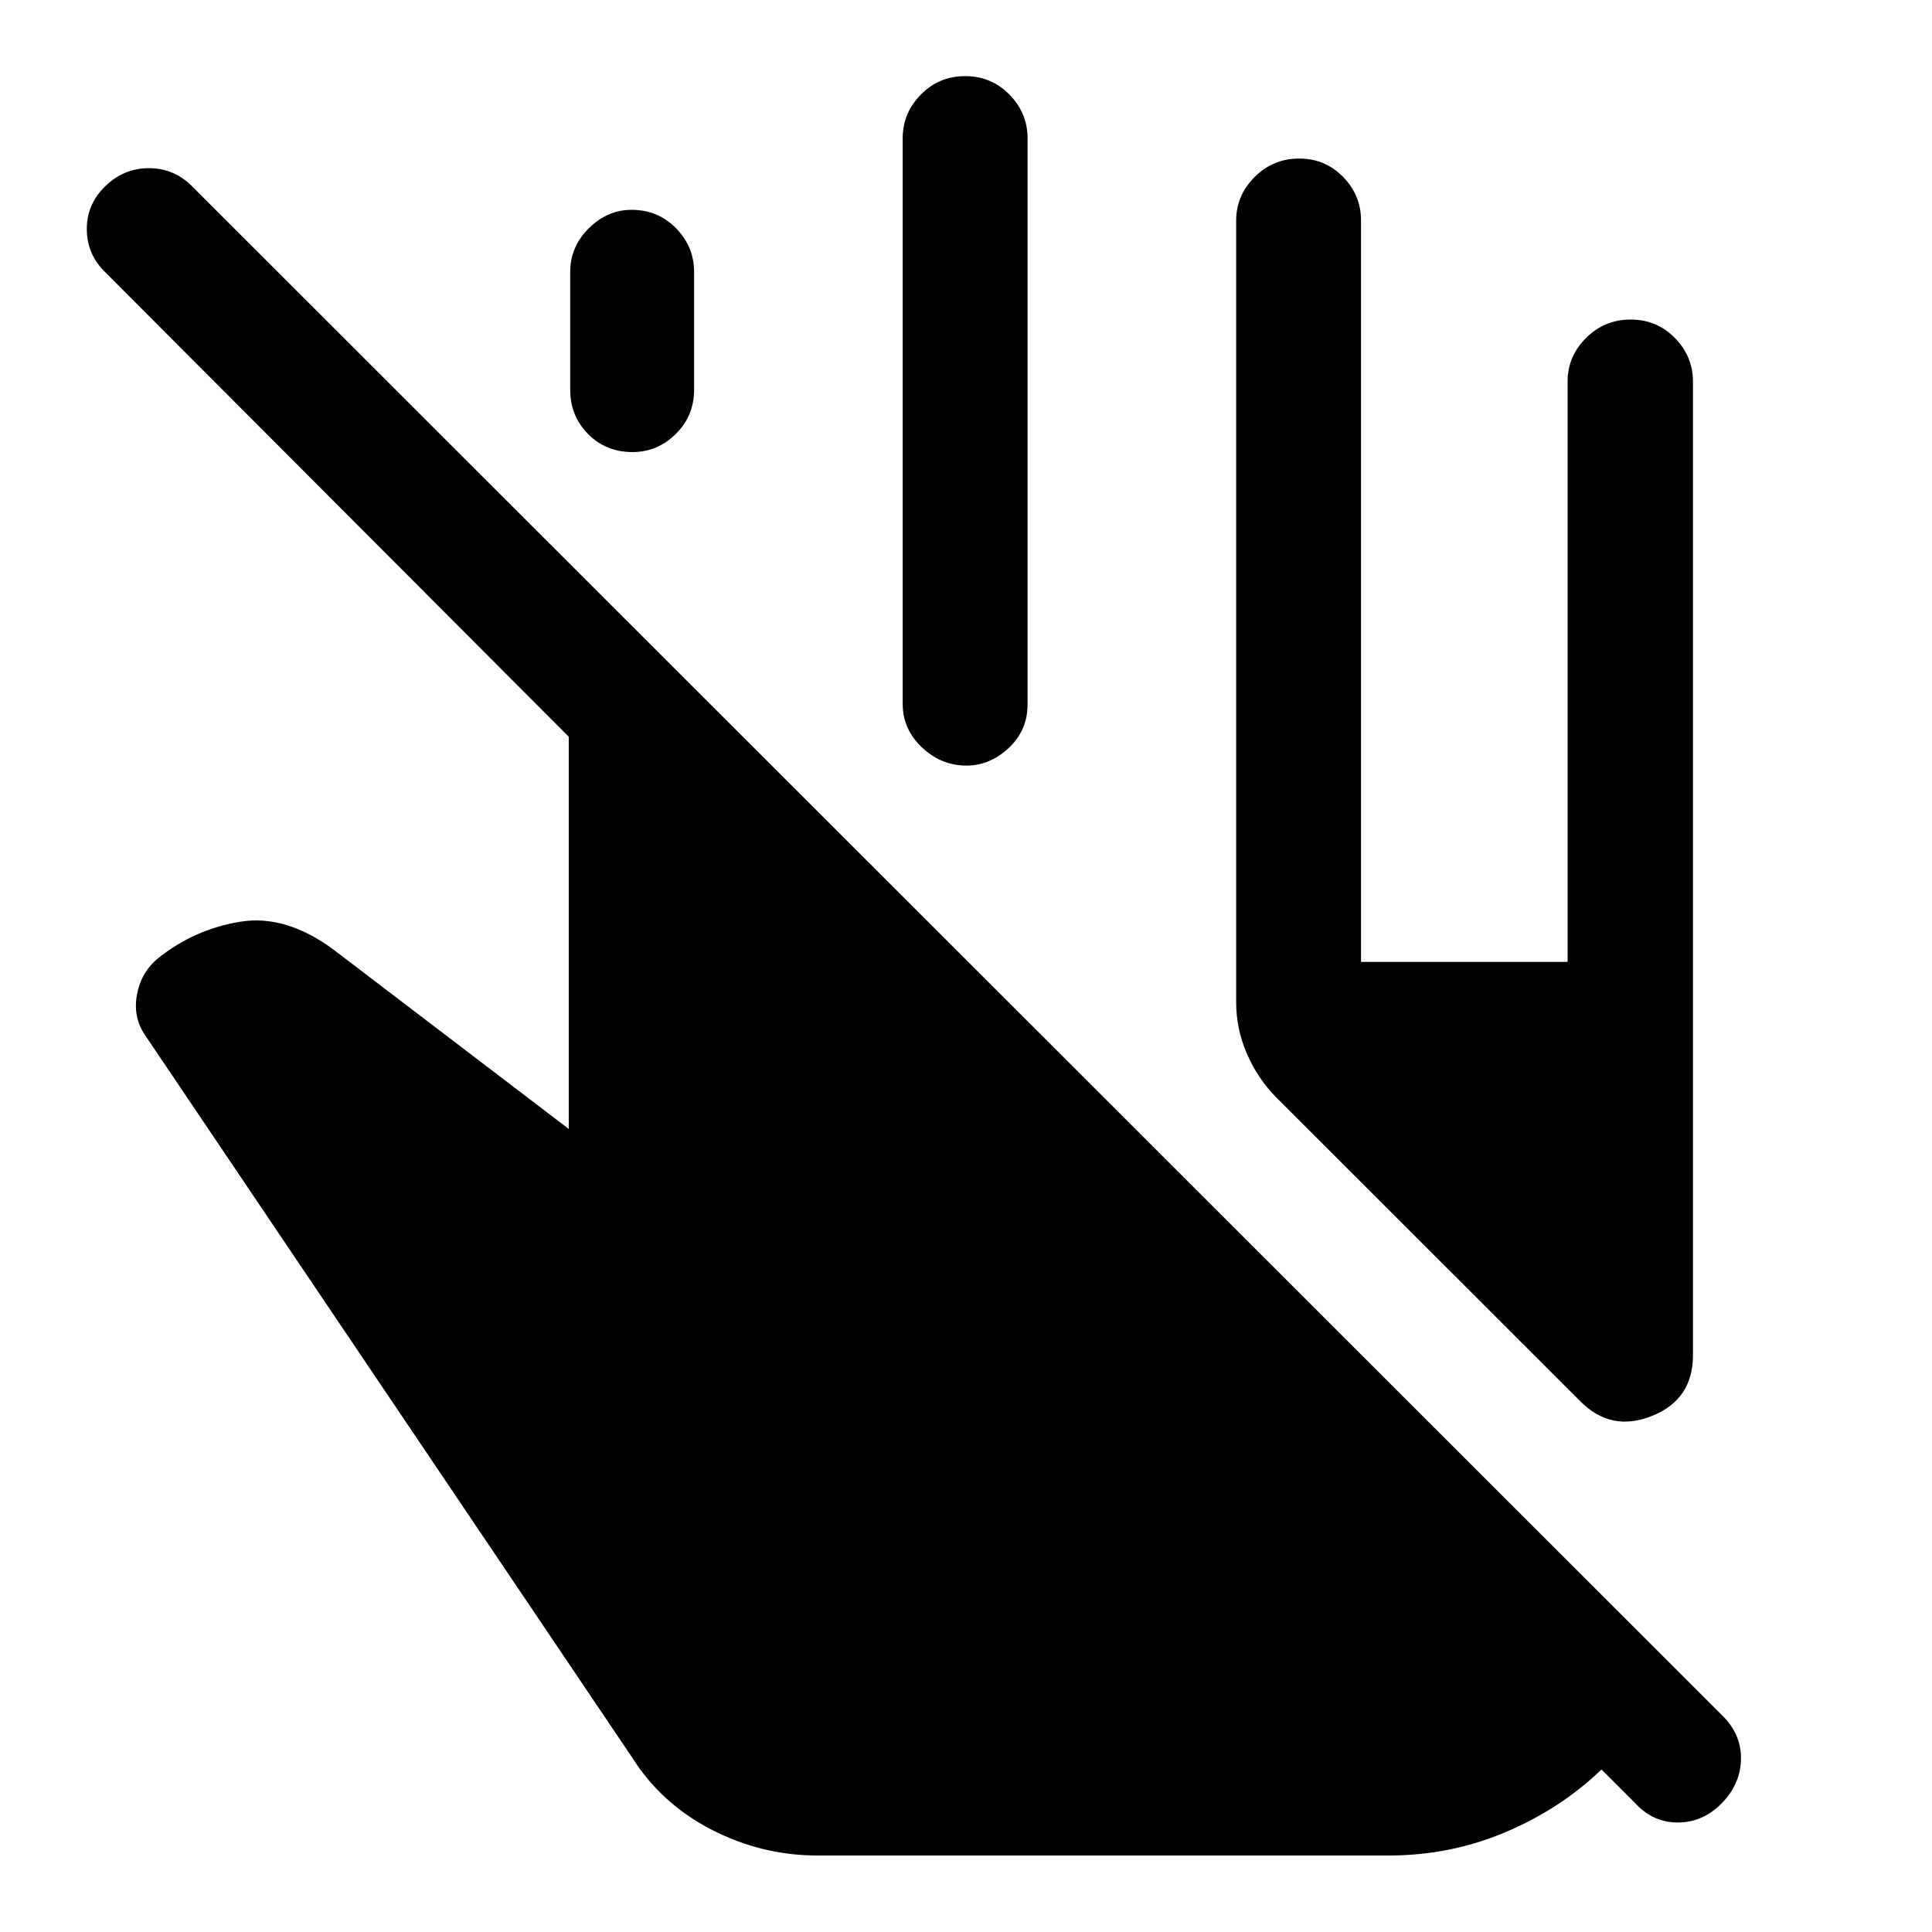 <svg xmlns="http://www.w3.org/2000/svg" height="48" viewBox="0 -960 960 960" width="48"><path d="M406.09-38.02q-27.62 0-52.56-12.86t-39.44-35.84L72.04-445.7q-6-8.82-4.01-19.93 1.99-11.11 10.38-18.11 18.05-14.5 40.88-18.25 22.84-3.75 46.8 14.13l116.52 88.82v-194.89L52.5-824.54q-9.24-8.81-9.36-21.37-.12-12.57 9.16-21.55 9.18-8.97 21.71-8.97 12.53 0 21.5 9.06l761.32 760.83q8.74 9.33 8.24 21.4-.5 12.06-9.77 21.4-9.33 9.33-21.62 9.33-12.29 0-21.03-9.48l-16.87-16.87q-20.24 19.5-47.65 31.12-27.4 11.62-57.91 11.62H406.09Zm208.15-424.05v-388.26q0-12.56 9.17-21.72 9.18-9.17 22.15-9.17 12.86 0 21.79 9.1 8.93 9.11 8.93 21.58v368.5h102.65v-288.37q0-12.56 9.19-21.68 9.19-9.13 22.18-9.13 12.98 0 21.95 9.17 8.97 9.16 8.97 21.72v483.79q0 21.96-20.38 30.12t-35.64-7.36L634.05-414.82q-8.92-9.01-14.36-21.35-5.45-12.35-5.45-25.9ZM283.33-766.28v-58.57q0-12.56 9.26-21.73 9.26-9.16 21.22-9.16 13.15 0 22.11 9.16 8.97 9.17 8.97 21.73v58.57q0 12.9-9.09 21.9-9.1 9.01-21.5 9.01-13.28 0-22.13-9.01-8.84-9-8.84-21.9Zm165.21 156.04v-281.04q0-12.57 9.03-21.73 9.02-9.16 22-9.16 12.99 0 22 9.16 9.02 9.16 9.02 21.73v281.3q0 13.03-9.55 21.83-9.56 8.8-21.39 8.56-12.41-.24-21.76-9.25-9.35-9.01-9.35-21.4Z"/></svg>